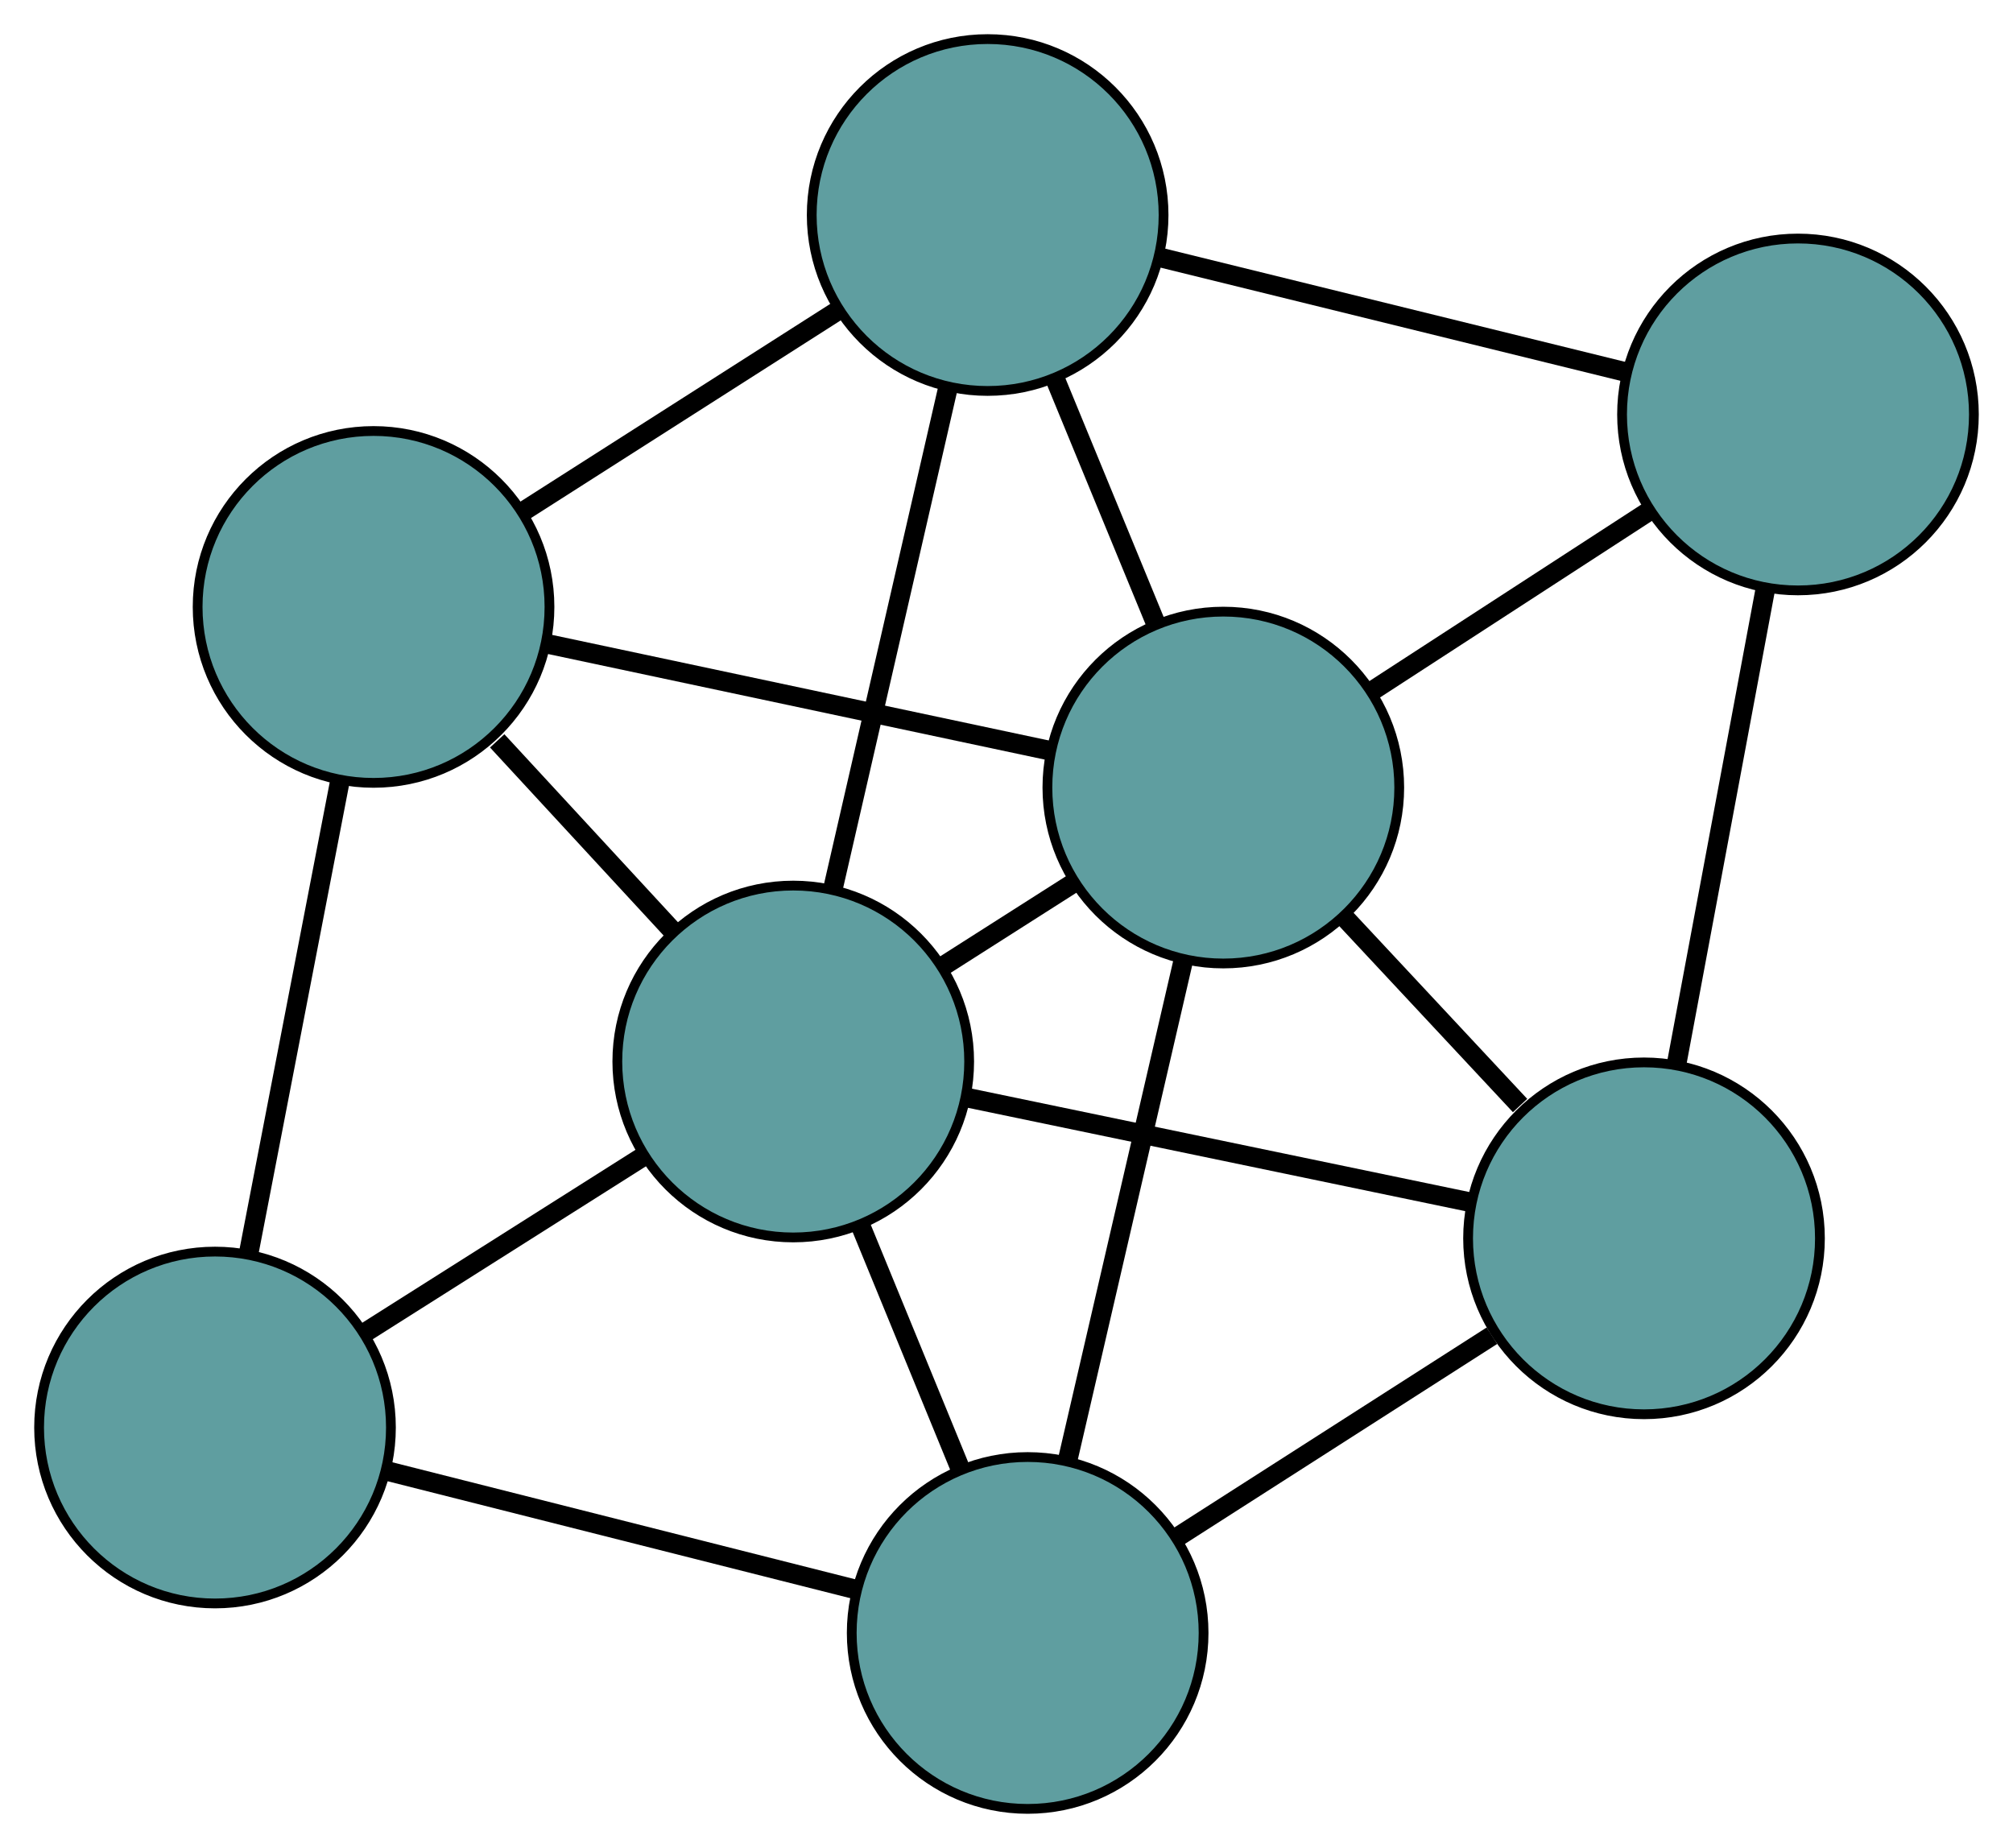<?xml version="1.0" encoding="UTF-8" standalone="no"?>
<!DOCTYPE svg PUBLIC "-//W3C//DTD SVG 1.1//EN"
 "http://www.w3.org/Graphics/SVG/1.1/DTD/svg11.dtd">
<!-- Generated by graphviz version 2.36.0 (20140111.2315)
 -->
<!-- Title: G Pages: 1 -->
<svg width="100%" height="100%"
 viewBox="0.00 0.00 205.97 189.08" xmlns="http://www.w3.org/2000/svg" xmlns:xlink="http://www.w3.org/1999/xlink">
<g id="graph0" class="graph" transform="scale(1 1) rotate(0) translate(4 185.079)">
<title>G</title>
<!-- 0 -->
<g id="node1" class="node"><title>0</title>
<ellipse fill="cadetblue" stroke="black" cx="179.969" cy="-142.673" rx="18" ry="18"/>
</g>
<!-- 3 -->
<g id="node4" class="node"><title>3</title>
<ellipse fill="cadetblue" stroke="black" cx="97.056" cy="-163.079" rx="18" ry="18"/>
</g>
<!-- 0&#45;&#45;3 -->
<g id="edge1" class="edge"><title>0&#45;&#45;3</title>
<path fill="none" stroke="black" stroke-width="2" d="M162.385,-147.001C148.315,-150.464 128.678,-155.297 114.614,-158.758"/>
</g>
<!-- 4 -->
<g id="node5" class="node"><title>4</title>
<ellipse fill="cadetblue" stroke="black" cx="164.215" cy="-58.377" rx="18" ry="18"/>
</g>
<!-- 0&#45;&#45;4 -->
<g id="edge2" class="edge"><title>0&#45;&#45;4</title>
<path fill="none" stroke="black" stroke-width="2" d="M176.628,-124.796C173.955,-110.491 170.224,-90.527 167.552,-76.229"/>
</g>
<!-- 6 -->
<g id="node7" class="node"><title>6</title>
<ellipse fill="cadetblue" stroke="black" cx="121.17" cy="-104.499" rx="18" ry="18"/>
</g>
<!-- 0&#45;&#45;6 -->
<g id="edge3" class="edge"><title>0&#45;&#45;6</title>
<path fill="none" stroke="black" stroke-width="2" d="M164.827,-132.842C156.116,-127.187 145.202,-120.101 136.465,-114.429"/>
</g>
<!-- 1 -->
<g id="node2" class="node"><title>1</title>
<ellipse fill="cadetblue" stroke="black" cx="34.222" cy="-122.98" rx="18" ry="18"/>
</g>
<!-- 1&#45;&#45;3 -->
<g id="edge4" class="edge"><title>1&#45;&#45;3</title>
<path fill="none" stroke="black" stroke-width="2" d="M49.432,-132.687C59.166,-138.899 71.758,-146.935 81.549,-153.183"/>
</g>
<!-- 5 -->
<g id="node6" class="node"><title>5</title>
<ellipse fill="cadetblue" stroke="black" cx="18" cy="-39.02" rx="18" ry="18"/>
</g>
<!-- 1&#45;&#45;5 -->
<g id="edge5" class="edge"><title>1&#45;&#45;5</title>
<path fill="none" stroke="black" stroke-width="2" d="M30.782,-105.174C28.029,-90.926 24.187,-71.042 21.435,-56.8"/>
</g>
<!-- 1&#45;&#45;6 -->
<g id="edge6" class="edge"><title>1&#45;&#45;6</title>
<path fill="none" stroke="black" stroke-width="2" d="M52.237,-119.151C67.259,-115.958 88.543,-111.434 103.475,-108.26"/>
</g>
<!-- 7 -->
<g id="node8" class="node"><title>7</title>
<ellipse fill="cadetblue" stroke="black" cx="77.165" cy="-76.469" rx="18" ry="18"/>
</g>
<!-- 1&#45;&#45;7 -->
<g id="edge7" class="edge"><title>1&#45;&#45;7</title>
<path fill="none" stroke="black" stroke-width="2" d="M46.874,-109.277C52.515,-103.167 59.139,-95.993 64.751,-89.914"/>
</g>
<!-- 2 -->
<g id="node3" class="node"><title>2</title>
<ellipse fill="cadetblue" stroke="black" cx="101.15" cy="-18" rx="18" ry="18"/>
</g>
<!-- 2&#45;&#45;4 -->
<g id="edge8" class="edge"><title>2&#45;&#45;4</title>
<path fill="none" stroke="black" stroke-width="2" d="M116.417,-27.774C126.186,-34.029 138.825,-42.121 148.652,-48.413"/>
</g>
<!-- 2&#45;&#45;5 -->
<g id="edge9" class="edge"><title>2&#45;&#45;5</title>
<path fill="none" stroke="black" stroke-width="2" d="M83.516,-22.458C69.406,-26.025 49.713,-31.003 35.609,-34.569"/>
</g>
<!-- 2&#45;&#45;6 -->
<g id="edge10" class="edge"><title>2&#45;&#45;6</title>
<path fill="none" stroke="black" stroke-width="2" d="M105.298,-35.923C108.757,-50.867 113.658,-72.04 117.096,-86.895"/>
</g>
<!-- 2&#45;&#45;7 -->
<g id="edge11" class="edge"><title>2&#45;&#45;7</title>
<path fill="none" stroke="black" stroke-width="2" d="M94.213,-34.912C91.003,-42.736 87.202,-52.002 84.004,-59.797"/>
</g>
<!-- 3&#45;&#45;6 -->
<g id="edge12" class="edge"><title>3&#45;&#45;6</title>
<path fill="none" stroke="black" stroke-width="2" d="M104.03,-146.135C107.257,-138.296 111.079,-129.012 114.294,-121.202"/>
</g>
<!-- 3&#45;&#45;7 -->
<g id="edge13" class="edge"><title>3&#45;&#45;7</title>
<path fill="none" stroke="black" stroke-width="2" d="M92.934,-145.134C89.498,-130.17 84.629,-108.969 81.213,-94.095"/>
</g>
<!-- 4&#45;&#45;6 -->
<g id="edge14" class="edge"><title>4&#45;&#45;6</title>
<path fill="none" stroke="black" stroke-width="2" d="M151.533,-71.966C145.879,-78.024 139.239,-85.138 133.613,-91.166"/>
</g>
<!-- 4&#45;&#45;7 -->
<g id="edge15" class="edge"><title>4&#45;&#45;7</title>
<path fill="none" stroke="black" stroke-width="2" d="M146.179,-62.126C131.139,-65.252 109.831,-69.68 94.881,-72.787"/>
</g>
<!-- 5&#45;&#45;7 -->
<g id="edge16" class="edge"><title>5&#45;&#45;7</title>
<path fill="none" stroke="black" stroke-width="2" d="M33.237,-48.664C42.002,-54.212 52.984,-61.163 61.775,-66.728"/>
</g>
<!-- 6&#45;&#45;7 -->
<g id="edge17" class="edge"><title>6&#45;&#45;7</title>
<path fill="none" stroke="black" stroke-width="2" d="M105.779,-94.695C101.516,-91.98 96.888,-89.032 92.622,-86.314"/>
</g>
</g>
</svg>


